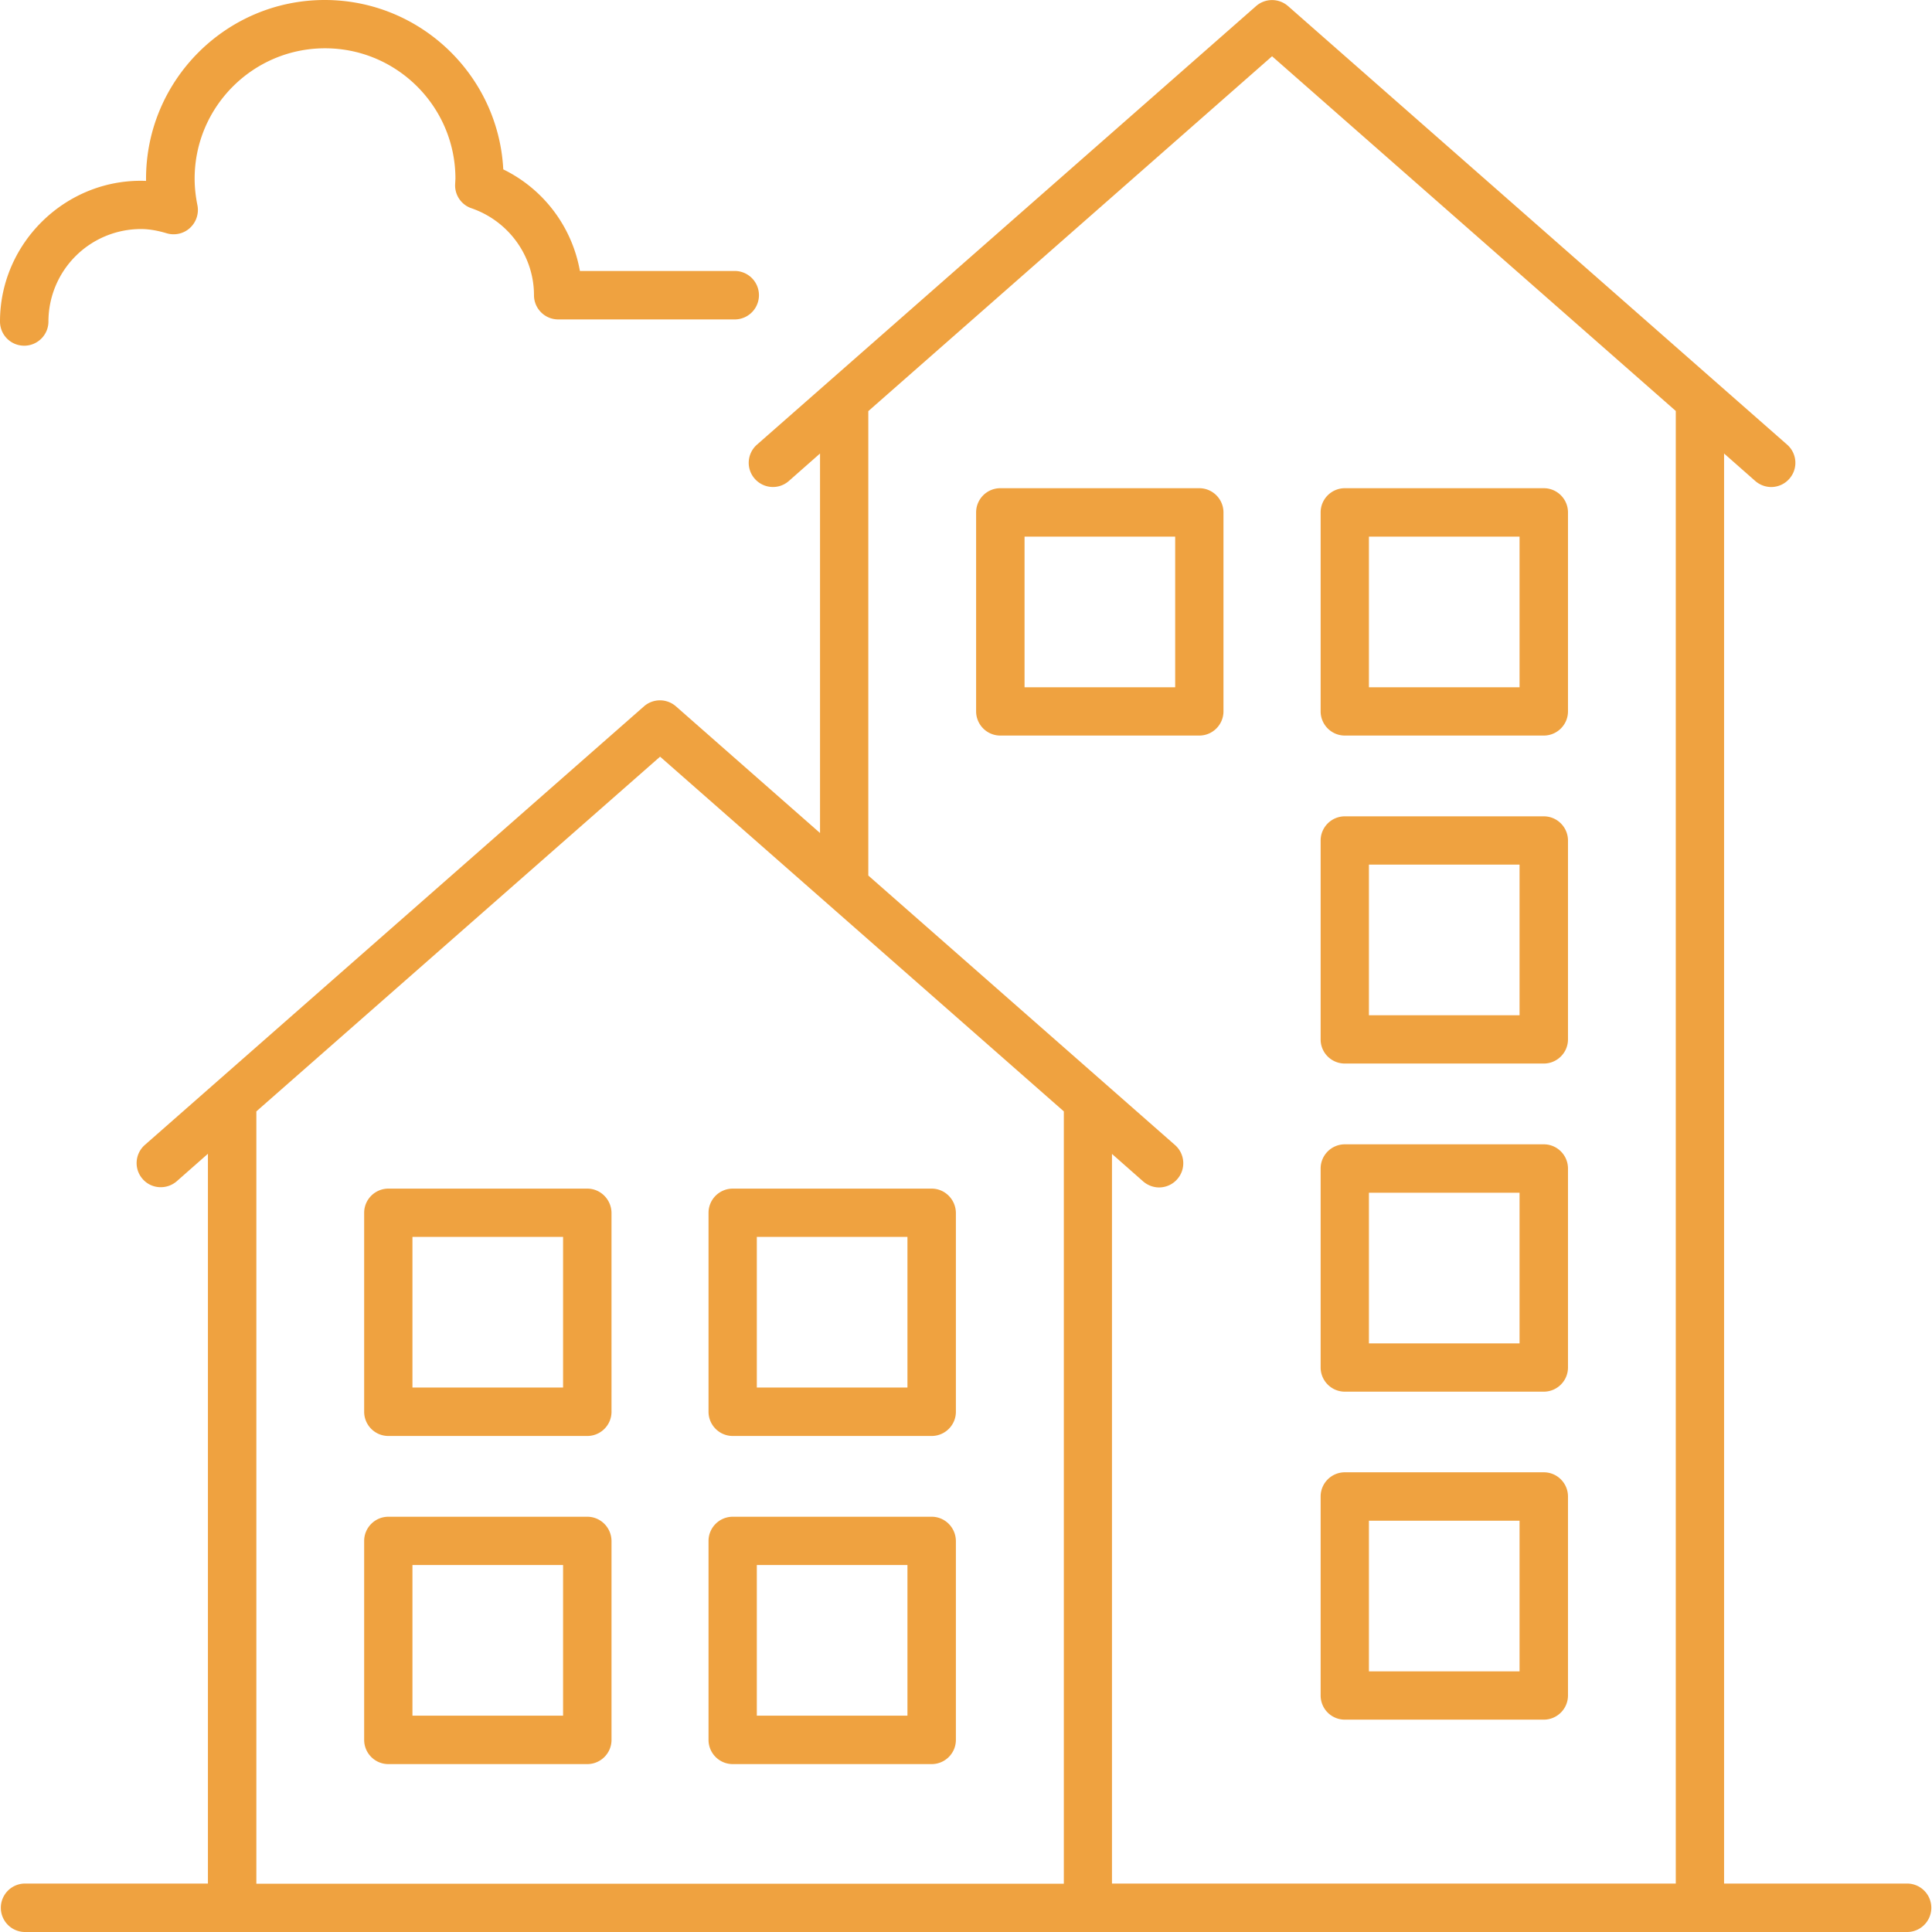 <svg xmlns="http://www.w3.org/2000/svg" width="130.83" height="130.83" viewBox="0 0 130.83 130.83" overflow="visible">
  <style>
    .st0{fill:#efa240}
  </style>
  <path class="st0" d="M1.64 23.41c.9 0 1.64-.73 1.64-1.64a6.27 6.27 0 0 1 6.26-6.26c.53 0 1.09.09 1.76.29.55.16 1.15.02 1.57-.37.42-.39.61-.97.5-1.53-.12-.59-.19-1.2-.19-1.8 0-4.87 3.96-8.83 8.83-8.83s8.83 3.96 8.83 8.83l-.02.39c-.03.72.42 1.38 1.1 1.61 2.53.87 4.24 3.24 4.24 5.89 0 .9.73 1.64 1.64 1.64h12.01a1.641 1.641 0 0 0 0-3.28H39.27a9.506 9.506 0 0 0-5.19-6.88C33.75 5.09 28.45 0 21.99 0c-6.67 0-12.1 5.43-12.1 12.1v.15C4.53 12.04 0 16.4 0 21.77c0 .91.73 1.64 1.64 1.64zM82.85 48.17V34.7c0-.9-.73-1.64-1.64-1.64H67.74c-.9 0-1.64.73-1.64 1.64v13.47c0 .9.73 1.64 1.64 1.64h13.47c.91 0 1.64-.74 1.64-1.64zm-3.27-1.63h-10.2v-10.2h10.2v10.2zM91.07 49.81h13.47c.9 0 1.64-.73 1.64-1.64V34.7c0-.9-.73-1.64-1.64-1.64H91.07c-.9 0-1.64.73-1.64 1.64v13.47c0 .9.73 1.64 1.64 1.64zm1.63-13.47h10.2v10.2H92.7v-10.2zM91.07 72.02h13.47c.9 0 1.64-.73 1.64-1.64V56.92c0-.9-.73-1.64-1.64-1.64H91.07c-.9 0-1.64.73-1.64 1.64v13.47c0 .9.73 1.63 1.64 1.63zm1.63-13.47h10.2v10.2H92.7v-10.2zM91.07 94.24h13.47c.9 0 1.64-.73 1.64-1.64V79.13c0-.9-.73-1.64-1.64-1.64H91.07c-.9 0-1.64.73-1.64 1.64V92.6c0 .9.73 1.64 1.64 1.64zm1.63-13.47h10.2v10.2H92.7v-10.2zM91.07 116.45h13.47c.9 0 1.64-.73 1.64-1.64v-13.47c0-.9-.73-1.64-1.64-1.64H91.07c-.9 0-1.64.73-1.64 1.64v13.47c0 .91.73 1.64 1.64 1.64zm1.63-13.47h10.2v10.2H92.7v-10.2zM39.77 80.49H26.3c-.9 0-1.64.73-1.64 1.64V95.6c0 .9.73 1.64 1.64 1.64h13.47c.9 0 1.64-.73 1.64-1.64V82.13c-.01-.9-.74-1.64-1.64-1.64zm-1.64 13.47h-10.2v-10.2h10.2v10.2zM63.09 80.49H49.62c-.9 0-1.64.73-1.64 1.64V95.6c0 .9.73 1.64 1.64 1.64h13.47c.9 0 1.64-.73 1.64-1.64V82.13c-.01-.9-.74-1.64-1.64-1.64zm-1.64 13.47h-10.2v-10.2h10.2v10.2zM39.77 102.71H26.3c-.9 0-1.64.73-1.64 1.64v13.47c0 .9.73 1.64 1.64 1.64h13.47c.9 0 1.64-.73 1.64-1.64v-13.47c-.01-.91-.74-1.64-1.64-1.64zm-1.64 13.47h-10.2v-10.2h10.2v10.2zM63.09 102.71H49.62c-.9 0-1.64.73-1.64 1.64v13.47c0 .9.73 1.64 1.64 1.64h13.47c.9 0 1.64-.73 1.64-1.64v-13.47c-.01-.91-.74-1.64-1.64-1.64zm-1.64 13.47h-10.2v-10.2h10.2v10.2z"/>
  <path class="st0" d="M1.64 130.83H129.2a1.641 1.641 0 0 0 0-3.28h-12.45V30.71l2.11 1.86c.31.27.7.41 1.08.41.45 0 .91-.19 1.23-.56.6-.68.53-1.71-.15-2.31L87.22.41c-.62-.54-1.54-.54-2.16 0l-33.8 29.7c-.68.6-.75 1.63-.15 2.31.6.68 1.63.75 2.31.15l2.11-1.86v25.7l-9.76-8.58c-.62-.54-1.54-.54-2.16 0l-33.8 29.7c-.68.6-.75 1.63-.15 2.31.59.68 1.63.74 2.31.15l2.11-1.86v49.42H1.64a1.641 1.641 0 0 0 0 3.28zM58.8 27.84L86.14 3.81l27.34 24.02v99.72H75.3V78.14L77.41 80c.31.27.7.41 1.08.41.45 0 .91-.19 1.23-.56.6-.68.53-1.71-.15-2.31L58.8 59.29V27.84zM17.36 75.26L44.7 51.24l27.34 24.02v52.3H17.36v-52.3z"/>
</svg>
